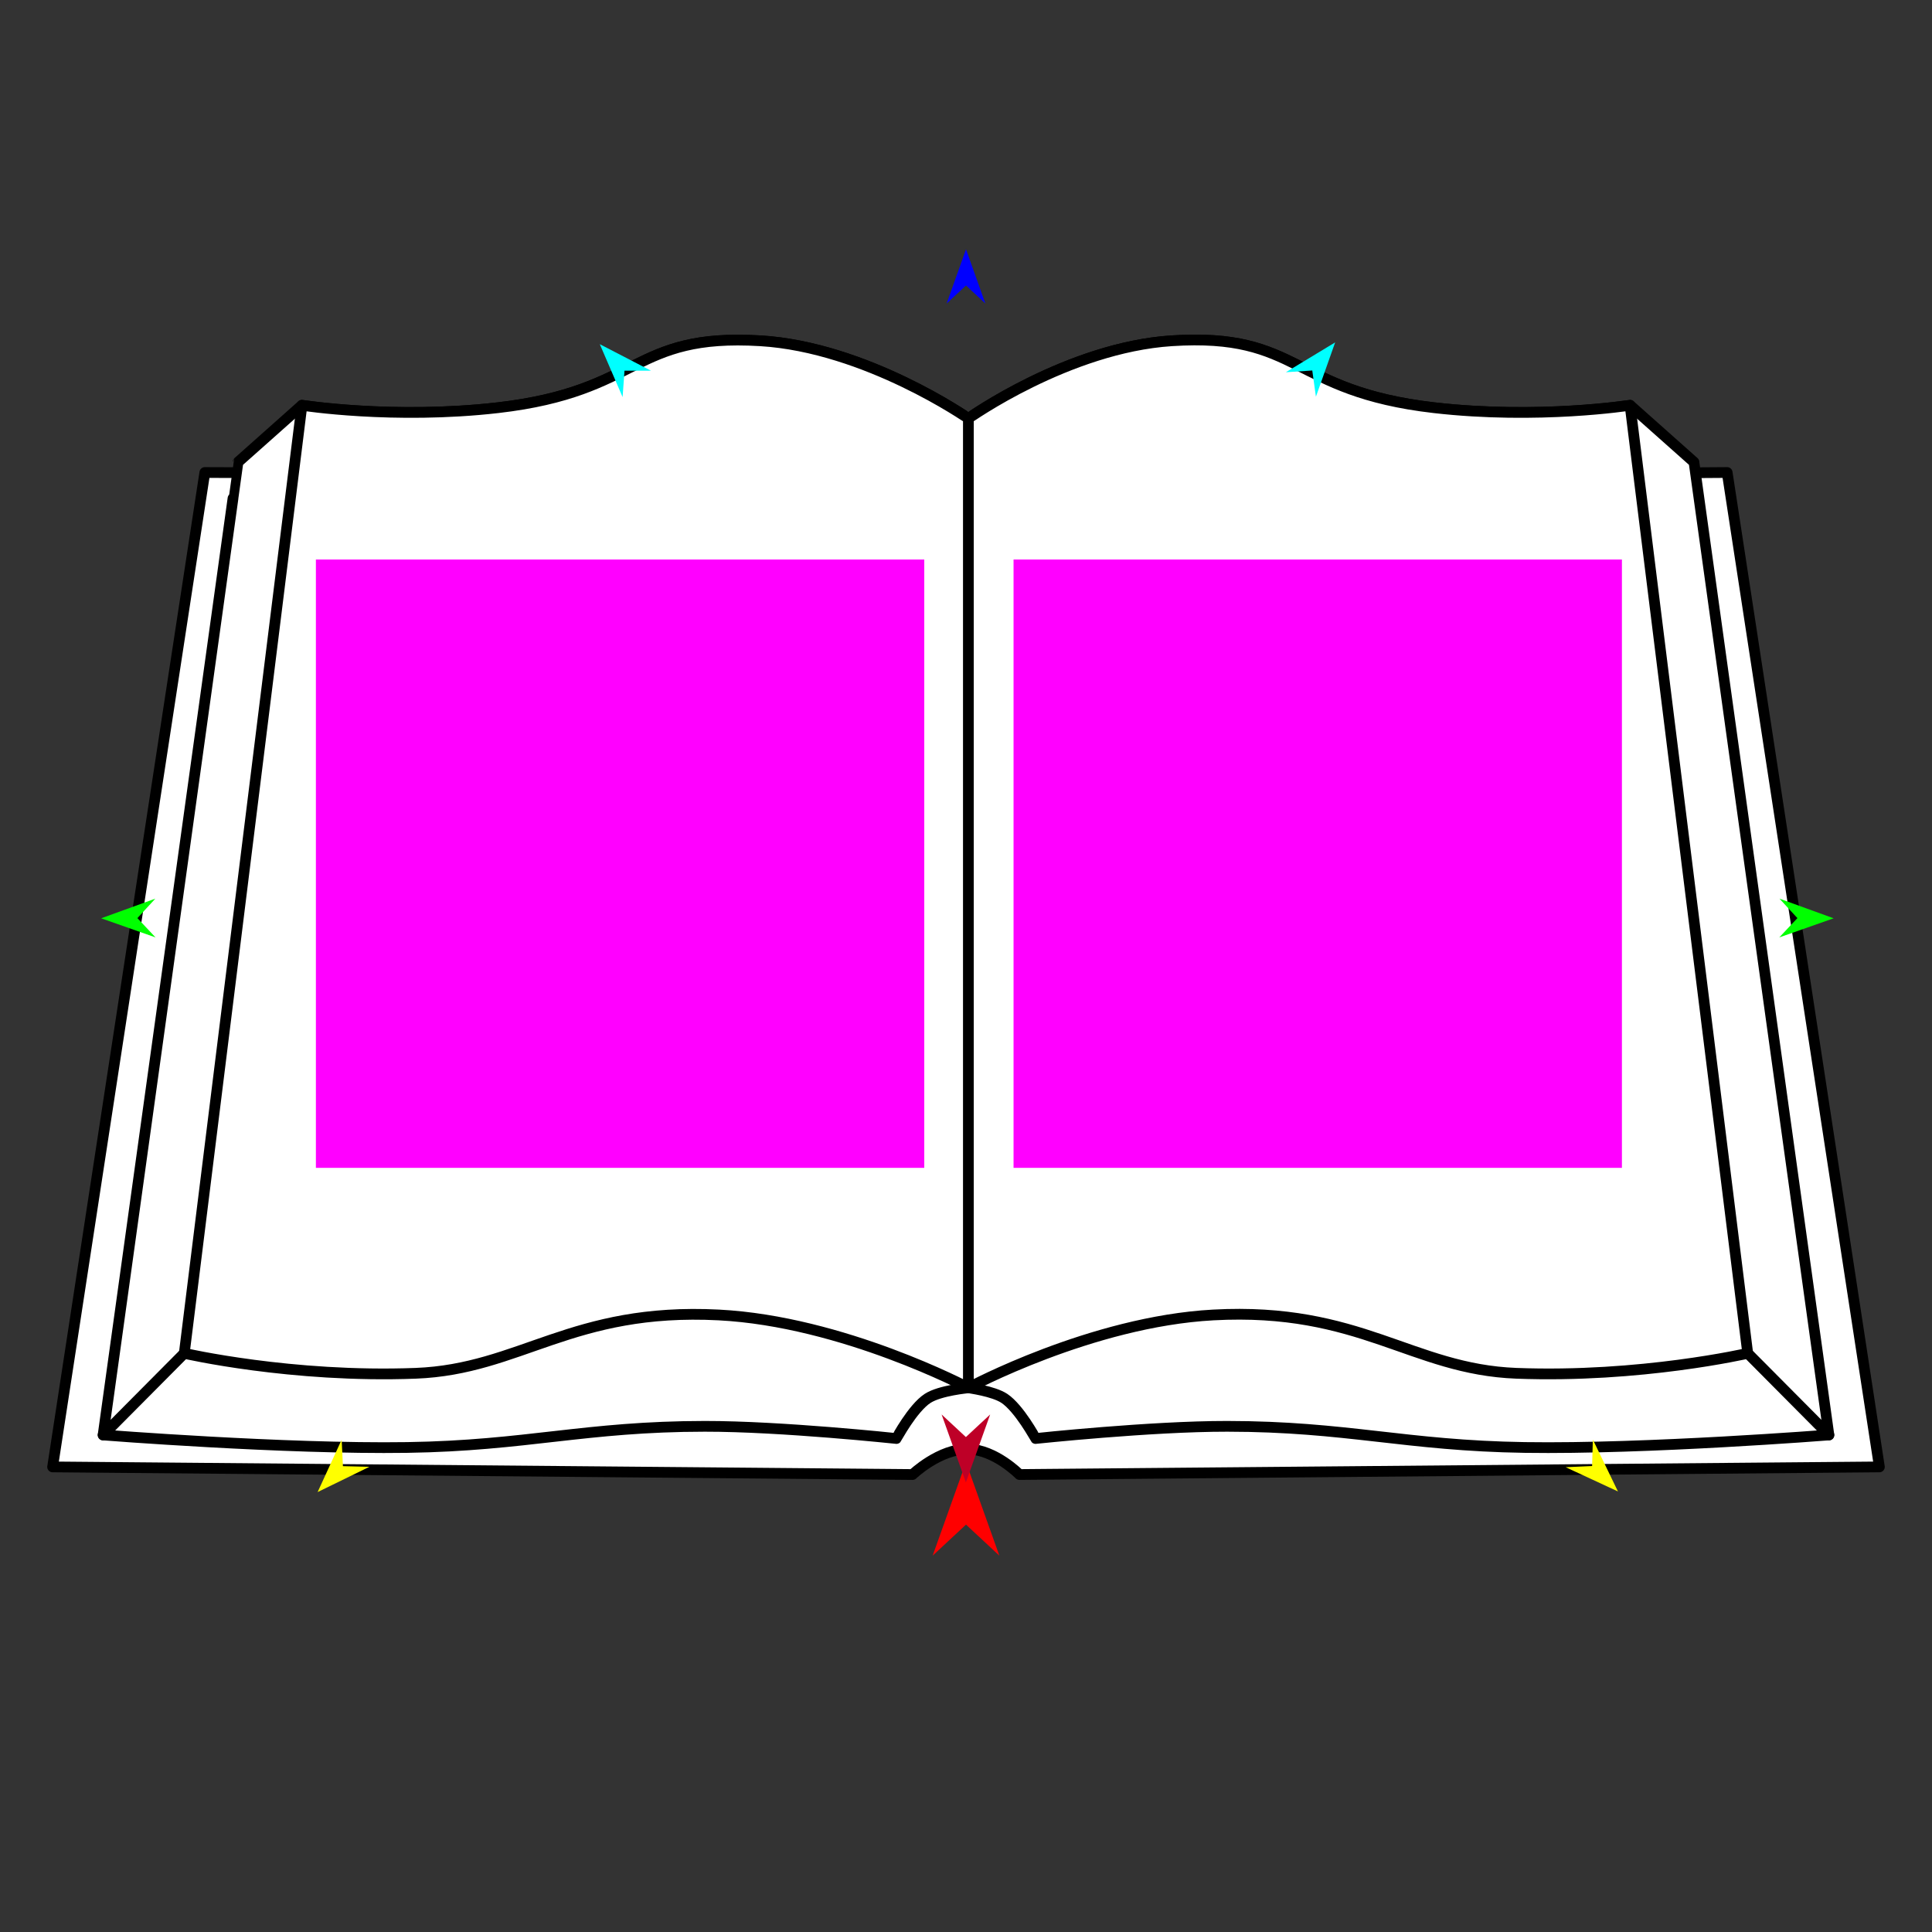 <?xml version="1.0" encoding="utf-8"?>
<!-- Generator: Moho 12.5 build 22414 -->
<!DOCTYPE svg PUBLIC "-//W3C//DTD SVG 1.1//EN" "http://www.w3.org/Graphics/SVG/1.1/DTD/svg11.dtd">
<svg version="1.1" id="Frame_0" xmlns="http://www.w3.org/2000/svg" xmlns:xlink="http://www.w3.org/1999/xlink" width="720px" height="720px">
<rect width="100%" height="100%" fill="#333333" stroke="none"/>
<g id="book_open">
<g id="book">
<path fill="#ffffff" fill-rule="evenodd" stroke="#000000" stroke-width="4" stroke-linecap="round" stroke-linejoin="round" d="M 643.669 176.090 C 643.675 176.127 700.388 546.638 700.394 546.675 C 700.362 546.675 379.946 549.511 379.914 549.511 C 379.912 549.510 370.858 540.264 360.885 540.058 C 350.161 539.836 340.088 549.510 340.086 549.511 C 340.054 549.511 19.638 546.675 19.606 546.675 C 19.611 546.638 76.325 176.127 76.331 176.090 C 76.387 176.090 453.244 177.691 643.669 176.090 Z"/>
<path fill="#ffffff" fill-rule="evenodd" stroke="#000000" stroke-width="4" stroke-linecap="round" stroke-linejoin="round" d="M 534.420 151.937 C 573.272 156.401 607.467 151.026 607.474 151.026 C 615.414 158.088 631.290 172.210 631.293 172.213 C 631.293 172.214 681.570 534.740 681.575 534.775 C 681.563 534.775 613.660 540.116 568.238 539.432 C 523.730 538.762 501.880 531.588 457.366 531.551 C 428.702 531.528 385.943 536.093 385.936 536.093 C 385.935 536.092 379.835 524.827 374.293 521.135 C 370.207 518.414 360.886 517.202 360.885 517.202 C 360.883 517.202 350.329 518.140 345.707 521.135 C 340.119 524.757 334.065 536.092 334.064 536.093 C 334.057 536.093 291.298 531.528 262.634 531.551 C 218.120 531.588 196.270 538.762 151.762 539.432 C 106.340 540.116 38.437 534.775 38.425 534.775 C 38.430 534.740 86.829 185.760 86.833 185.725 C 86.834 185.724 88.707 172.214 88.707 172.213 C 88.710 172.210 104.586 158.088 112.526 151.026 C 112.526 151.026 146.728 156.401 185.580 151.937 C 239.241 145.771 235.271 124.113 283.356 127.001 C 322.792 129.371 360.877 155.945 360.885 155.948 C 360.892 155.945 398.007 129.499 436.644 127.001 C 484.716 123.895 480.759 145.771 534.420 151.937 Z"/>
<path fill="#ffffff" fill-rule="evenodd" stroke="#000000" stroke-width="4" stroke-linecap="round" stroke-linejoin="round" d="M 651.329 504.339 C 651.325 504.304 607.479 151.061 607.474 151.026 C 607.467 151.026 573.272 156.401 534.420 151.937 C 480.759 145.771 484.716 123.895 436.644 127.001 C 398.007 129.499 360.892 155.945 360.885 155.948 C 360.885 155.984 360.885 517.166 360.885 517.202 C 360.894 517.199 406.754 492.507 452.141 490.047 C 506.975 487.075 525.998 510.288 565.096 511.787 C 611.394 513.562 651.321 504.340 651.329 504.339 M 68.671 504.339 C 68.675 504.304 112.521 151.061 112.526 151.026 C 112.533 151.026 146.728 156.401 185.580 151.937 C 239.241 145.771 235.271 124.113 283.356 127.001 C 322.792 129.371 360.877 155.945 360.885 155.948 C 360.885 155.984 360.885 517.166 360.885 517.202 C 360.875 517.199 314.062 492.409 267.859 490.047 C 213.016 487.244 194.002 510.288 154.904 511.787 C 108.606 513.562 68.679 504.340 68.671 504.339 Z"/>
<path fill="none" stroke="#000000" stroke-width="4" stroke-linecap="round" stroke-linejoin="round" d="M 68.671 504.339 C 58.589 514.484 48.507 524.629 38.425 534.775 M 651.329 504.339 C 661.411 514.484 671.493 524.629 681.575 534.775 "/>
</g>
<g id="specs">
<path fill="#ff00ff" fill-rule="evenodd" stroke="none" d="M 117.724 435.226 C 117.747 435.226 344.421 435.226 344.444 435.226 C 344.444 435.203 344.444 208.528 344.444 208.505 C 344.421 208.505 117.747 208.505 117.724 208.505 C 117.724 208.528 117.724 435.203 117.724 435.226 Z"/>
<path fill="#ff0000" fill-rule="evenodd" stroke="none" d="M 360.000 544.935 C 360.001 544.938 372.432 579.744 372.433 579.748 C 372.432 579.746 360.001 568.180 360.000 568.179 C 359.999 568.180 347.568 579.746 347.567 579.748 C 347.568 579.744 359.999 544.938 360.000 544.935 Z"/>
<path fill="#0000ff" fill-rule="evenodd" stroke="none" d="M 360.000 92.894 C 360.001 92.896 367.221 113.114 367.222 113.116 C 367.221 113.116 360.001 106.397 360.000 106.397 C 359.999 106.397 352.779 113.116 352.778 113.116 C 352.779 113.114 359.999 92.896 360.000 92.894 Z"/>
<path fill="#00ff00" fill-rule="evenodd" stroke="none" d="M 37.701 342.224 C 37.703 342.223 57.884 334.900 57.886 334.899 C 57.886 334.900 51.204 342.155 51.203 342.156 C 51.204 342.156 57.958 349.343 57.959 349.344 C 57.957 349.343 37.703 342.224 37.701 342.224 Z"/>
<path fill="#ffff00" fill-rule="evenodd" stroke="none" d="M 118.365 556.055 C 118.366 556.054 127.326 536.544 127.327 536.542 C 127.327 536.543 127.799 546.395 127.799 546.396 C 127.800 546.396 137.660 546.635 137.661 546.635 C 137.659 546.636 118.367 556.055 118.365 556.055 Z"/>
<path fill="#ffff00" fill-rule="evenodd" stroke="none" d="M 602.961 555.817 C 602.960 555.815 593.610 536.489 593.609 536.487 C 593.609 536.488 593.334 546.347 593.334 546.348 C 593.333 546.348 583.480 546.785 583.479 546.785 C 583.481 546.786 602.959 555.816 602.961 555.817 Z"/>
<path fill="#00ff00" fill-rule="evenodd" stroke="none" d="M 683.345 342.224 C 683.343 342.223 663.161 334.900 663.159 334.899 C 663.160 334.900 669.842 342.155 669.843 342.156 C 669.842 342.156 663.087 349.343 663.087 349.344 C 663.089 349.343 683.343 342.224 683.345 342.224 Z"/>
<path fill="#00ffff" fill-rule="evenodd" stroke="none" d="M 497.574 127.600 C 497.573 127.602 490.406 147.839 490.405 147.841 C 490.405 147.840 489.048 138.071 489.047 138.070 C 489.046 138.071 479.205 138.720 479.204 138.720 C 479.206 138.719 497.572 127.601 497.574 127.600 Z"/>
<path fill="#00ffff" fill-rule="evenodd" stroke="none" d="M 223.527 128.271 C 223.528 128.273 232.028 147.987 232.029 147.989 C 232.029 147.988 232.731 138.150 232.731 138.149 C 232.732 138.149 242.595 138.142 242.596 138.142 C 242.594 138.141 223.529 128.272 223.527 128.271 Z"/>
<path fill="#ff00ff" fill-rule="evenodd" stroke="none" d="M 377.721 435.226 C 377.744 435.226 604.419 435.226 604.442 435.226 C 604.442 435.203 604.442 208.528 604.442 208.505 C 604.419 208.505 377.744 208.505 377.721 208.505 C 377.721 208.528 377.721 435.203 377.721 435.226 Z"/>
<path fill="#be0027" fill-rule="evenodd" stroke="none" d="M 359.957 552.463 C 359.958 552.461 369.002 527.137 369.003 527.135 C 369.002 527.135 359.958 535.550 359.957 535.551 C 359.957 535.550 350.913 527.135 350.912 527.135 C 350.913 527.137 359.957 552.461 359.957 552.463 Z"/>
</g>
</g>
</svg>
